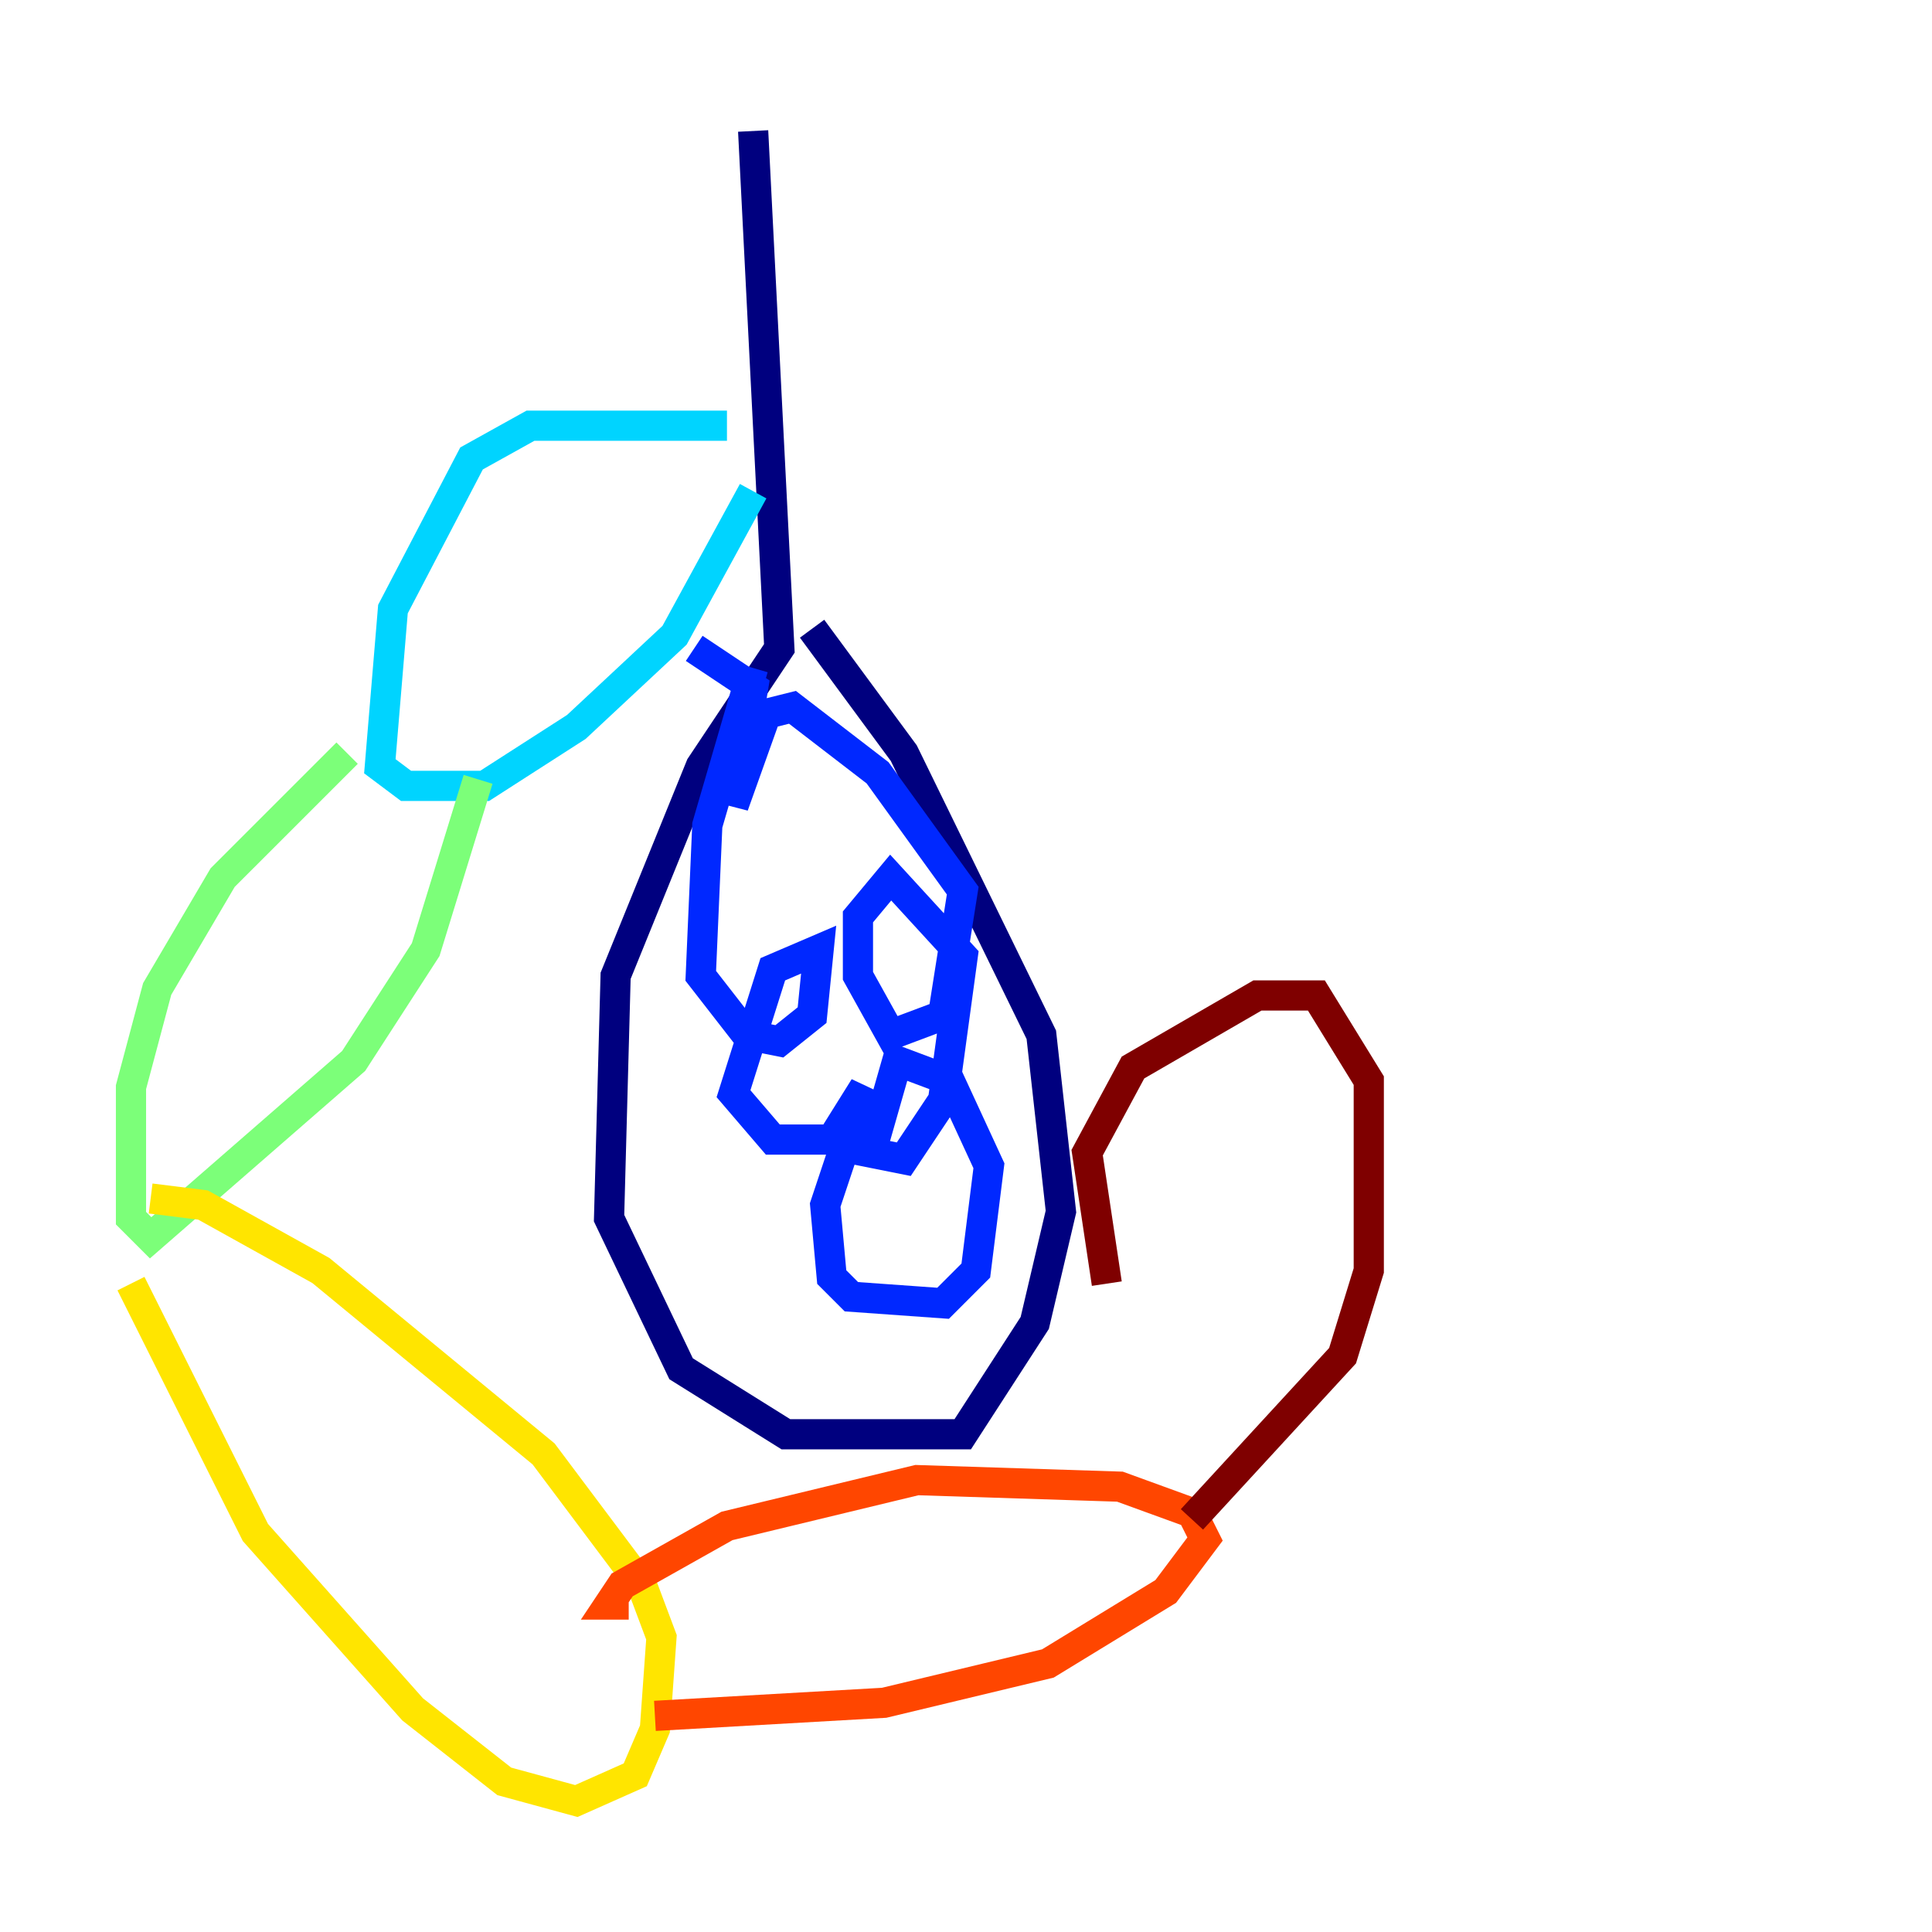 <?xml version="1.0" encoding="utf-8" ?>
<svg baseProfile="tiny" height="128" version="1.2" viewBox="0,0,128,128" width="128" xmlns="http://www.w3.org/2000/svg" xmlns:ev="http://www.w3.org/2001/xml-events" xmlns:xlink="http://www.w3.org/1999/xlink"><defs /><polyline fill="none" points="49.898,8.678 51.634,42.956 46.427,50.766 40.786,64.651 40.352,80.705 45.125,90.685 52.068,95.024 63.783,95.024 68.556,87.647 70.291,80.271 68.99,68.556 59.878,49.898 53.803,41.654" stroke="#00007f" stroke-width="2" /><polyline fill="none" points="49.898,44.258 46.861,54.671 46.427,64.651 49.464,68.556 51.634,68.99 53.803,67.254 54.237,62.915 51.2,64.217 48.597,72.461 51.2,75.498 55.105,75.498 57.275,72.027 54.671,79.837 55.105,84.61 56.407,85.912 62.481,86.346 64.651,84.176 65.519,77.234 62.915,71.593 59.444,70.291 57.709,76.366 59.878,76.8 62.481,72.895 63.783,63.349 59.01,58.142 56.841,60.746 56.841,64.651 59.01,68.556 62.481,67.254 63.783,59.01 58.142,51.2 52.502,46.861 50.766,47.295 48.597,53.37 49.898,45.559 45.993,42.956" stroke="#0028ff" stroke-width="2" /><polyline fill="none" points="48.163,28.203 35.146,28.203 31.241,30.373 26.034,40.352 25.166,50.766 26.902,52.068 32.108,52.068 38.183,48.163 44.691,42.088 49.898,32.542" stroke="#00d4ff" stroke-width="2" /><polyline fill="none" points="22.997,49.898 14.752,58.142 10.414,65.519 8.678,72.027 8.678,80.705 9.98,82.007 23.43,70.291 28.203,62.915 31.675,51.634" stroke="#7cff79" stroke-width="2" /><polyline fill="none" points="8.678,85.044 16.922,101.532 27.336,113.248 33.41,118.02 38.183,119.322 42.088,117.586 43.39,114.549 43.824,108.475 42.522,105.003 36.014,96.325 21.261,84.176 13.451,79.837 9.98,79.403" stroke="#ffe500" stroke-width="2" /><polyline fill="none" points="43.39,113.681 58.576,112.814 69.424,110.21 77.234,105.437 79.837,101.966 78.969,100.231 74.197,98.495 60.746,98.061 48.163,101.098 41.22,105.003 40.352,106.305 41.654,106.305" stroke="#ff4600" stroke-width="2" /><polyline fill="none" points="78.969,100.664 88.949,89.817 90.685,84.176 90.685,71.593 87.214,65.953 83.308,65.953 75.064,70.725 72.027,76.366 73.329,85.044" stroke="#7f0000" stroke-width="2" /></svg>